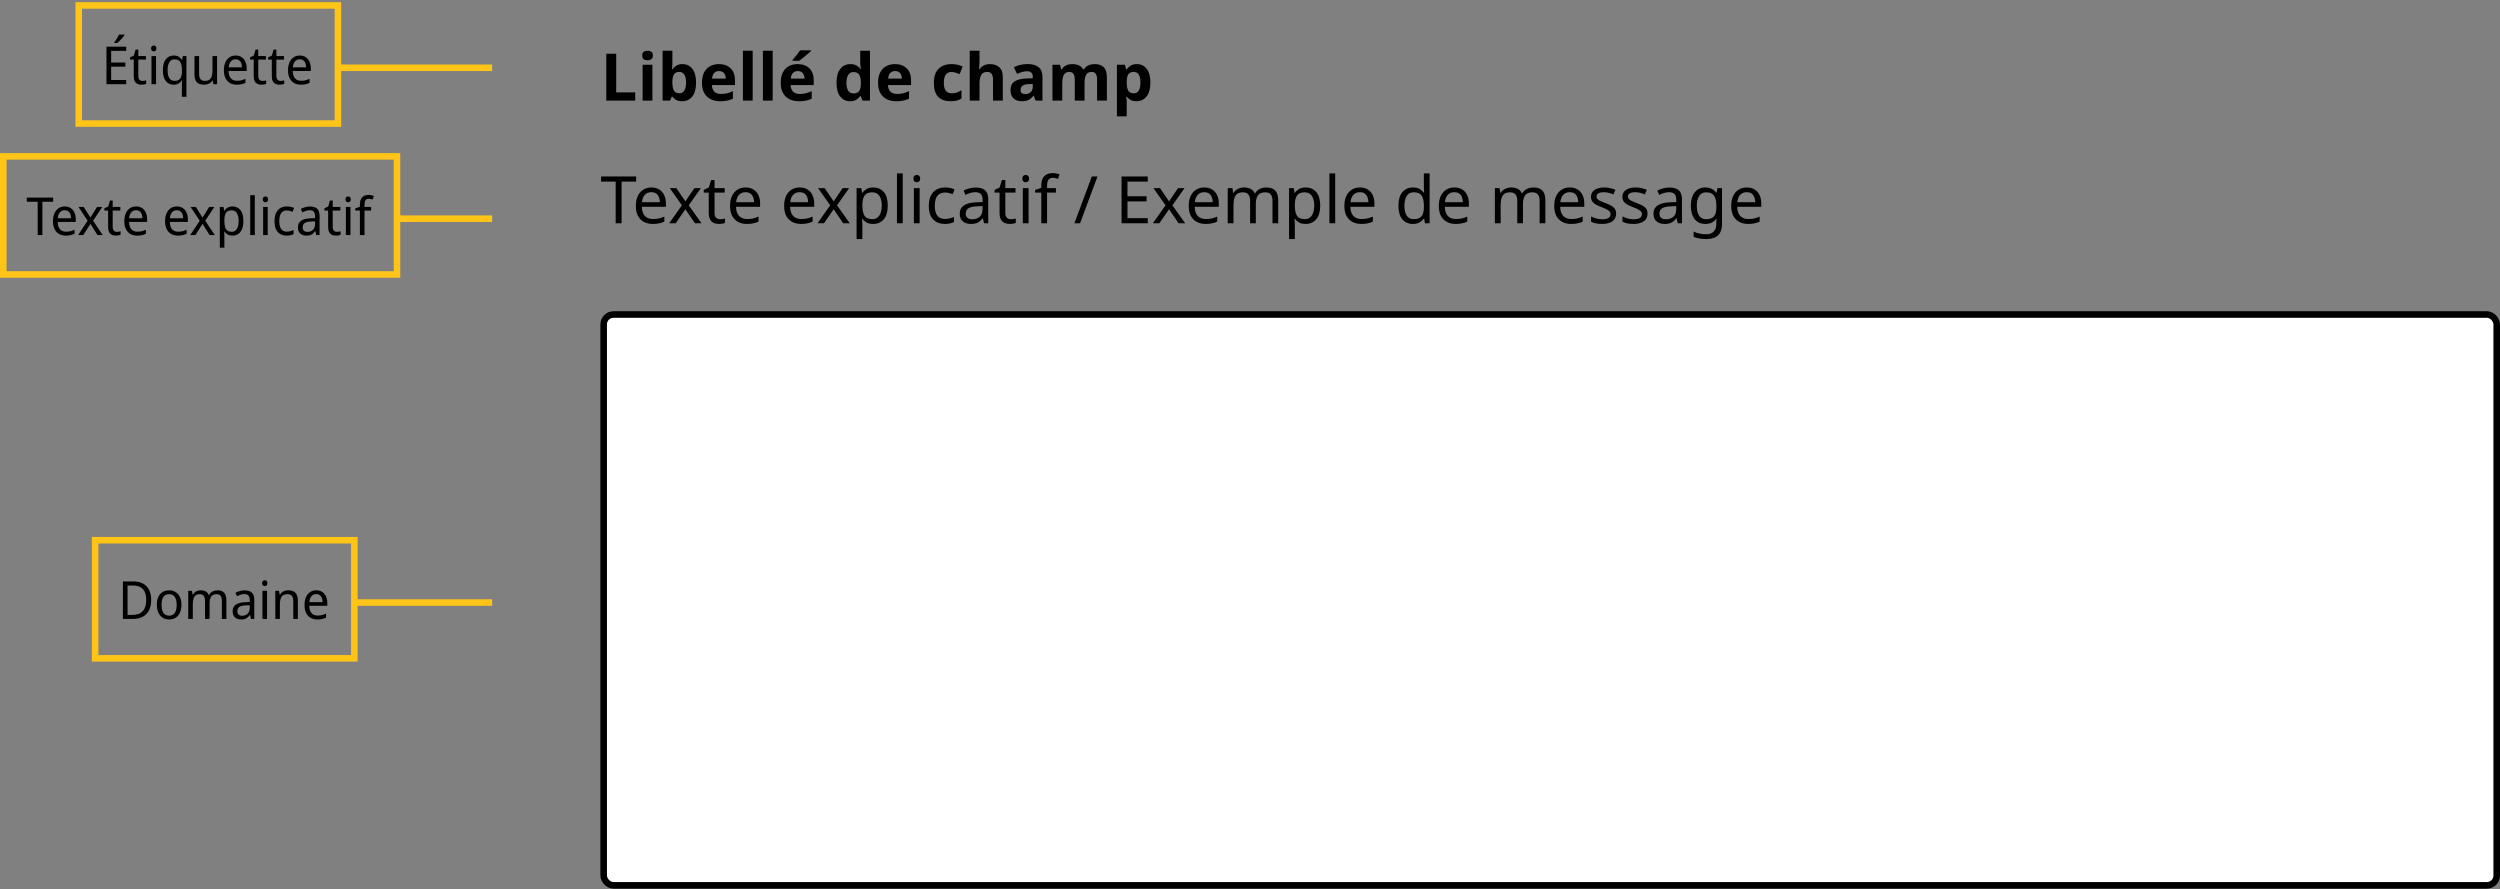 <svg width="762" height="271" viewBox="0 0 762 271" fill="none" xmlns="http://www.w3.org/2000/svg">
<rect x="0" y="0" width="762" height="271" fill="#808080" stroke="none"/>
<path d="M184.8 30.658V16.378H187.82V28.158H193.62V30.658H184.8ZM197.369 15.458C197.809 15.458 198.189 15.565 198.509 15.778C198.829 15.978 198.989 16.358 198.989 16.918C198.989 17.465 198.829 17.845 198.509 18.058C198.189 18.271 197.809 18.378 197.369 18.378C196.915 18.378 196.529 18.271 196.209 18.058C195.902 17.845 195.749 17.465 195.749 16.918C195.749 16.358 195.902 15.978 196.209 15.778C196.529 15.565 196.915 15.458 197.369 15.458ZM198.849 19.738V30.658H195.869V19.738H198.849ZM204.942 18.998C204.942 19.412 204.929 19.818 204.902 20.218C204.876 20.618 204.849 20.931 204.822 21.158H204.942C205.236 20.705 205.629 20.325 206.122 20.018C206.616 19.698 207.256 19.538 208.042 19.538C209.269 19.538 210.262 20.018 211.022 20.978C211.782 21.925 212.162 23.325 212.162 25.178C212.162 27.045 211.776 28.458 211.002 29.418C210.229 30.378 209.216 30.858 207.962 30.858C207.162 30.858 206.529 30.718 206.062 30.438C205.609 30.145 205.236 29.818 204.942 29.458H204.742L204.242 30.658H201.962V15.458H204.942V18.998ZM207.082 21.918C206.309 21.918 205.762 22.158 205.442 22.638C205.136 23.118 204.969 23.852 204.942 24.838V25.158C204.942 26.212 205.096 27.025 205.402 27.598C205.722 28.158 206.296 28.438 207.122 28.438C207.736 28.438 208.222 28.158 208.582 27.598C208.942 27.025 209.122 26.205 209.122 25.138C209.122 24.072 208.936 23.271 208.562 22.738C208.202 22.192 207.709 21.918 207.082 21.918ZM219.119 19.538C220.625 19.538 221.819 19.971 222.699 20.838C223.579 21.692 224.019 22.912 224.019 24.498V25.938H216.979C217.005 26.778 217.252 27.438 217.719 27.918C218.199 28.398 218.859 28.638 219.699 28.638C220.405 28.638 221.045 28.572 221.619 28.438C222.192 28.291 222.785 28.072 223.399 27.778V30.078C222.865 30.345 222.299 30.538 221.699 30.658C221.112 30.791 220.399 30.858 219.559 30.858C218.465 30.858 217.499 30.658 216.659 30.258C215.819 29.845 215.159 29.225 214.679 28.398C214.199 27.572 213.959 26.532 213.959 25.278C213.959 23.998 214.172 22.938 214.599 22.098C215.039 21.245 215.645 20.605 216.419 20.178C217.192 19.752 218.092 19.538 219.119 19.538ZM219.139 21.658C218.565 21.658 218.085 21.845 217.699 22.218C217.325 22.591 217.105 23.172 217.039 23.958H221.219C221.205 23.291 221.032 22.745 220.699 22.318C220.365 21.878 219.845 21.658 219.139 21.658ZM229.415 30.658H226.435V15.458H229.415V30.658ZM235.509 30.658H232.529V15.458H235.509V30.658ZM243.123 19.538C244.629 19.538 245.823 19.971 246.703 20.838C247.583 21.692 248.023 22.912 248.023 24.498V25.938H240.983C241.009 26.778 241.256 27.438 241.723 27.918C242.203 28.398 242.863 28.638 243.703 28.638C244.409 28.638 245.049 28.572 245.623 28.438C246.196 28.291 246.789 28.072 247.403 27.778V30.078C246.869 30.345 246.303 30.538 245.703 30.658C245.116 30.791 244.403 30.858 243.563 30.858C242.469 30.858 241.503 30.658 240.663 30.258C239.823 29.845 239.163 29.225 238.683 28.398C238.203 27.572 237.963 26.532 237.963 25.278C237.963 23.998 238.176 22.938 238.603 22.098C239.043 21.245 239.649 20.605 240.423 20.178C241.196 19.752 242.096 19.538 243.123 19.538ZM243.143 21.658C242.569 21.658 242.089 21.845 241.703 22.218C241.329 22.591 241.109 23.172 241.043 23.958H245.223C245.209 23.291 245.036 22.745 244.703 22.318C244.369 21.878 243.849 21.658 243.143 21.658ZM247.203 15.538C247.016 15.725 246.769 15.951 246.463 16.218C246.156 16.485 245.823 16.765 245.463 17.058C245.116 17.352 244.769 17.631 244.423 17.898C244.089 18.151 243.796 18.365 243.543 18.538H241.563V18.278C241.776 18.025 242.023 17.732 242.303 17.398C242.596 17.052 242.883 16.698 243.163 16.338C243.443 15.965 243.676 15.632 243.863 15.338H247.203V15.538ZM259.094 30.858C257.881 30.858 256.888 30.385 256.114 29.438C255.354 28.478 254.974 27.072 254.974 25.218C254.974 23.352 255.361 21.938 256.134 20.978C256.908 20.018 257.921 19.538 259.174 19.538C259.961 19.538 260.608 19.692 261.114 19.998C261.621 20.305 262.021 20.685 262.314 21.138H262.414C262.374 20.925 262.328 20.618 262.274 20.218C262.221 19.805 262.194 19.385 262.194 18.958V15.458H265.174V30.658H262.894L262.314 29.238H262.194C261.901 29.692 261.508 30.078 261.014 30.398C260.521 30.705 259.881 30.858 259.094 30.858ZM260.134 28.478C260.961 28.478 261.541 28.238 261.874 27.758C262.208 27.265 262.381 26.532 262.394 25.558V25.238C262.394 24.172 262.228 23.358 261.894 22.798C261.574 22.238 260.974 21.958 260.094 21.958C259.441 21.958 258.928 22.245 258.554 22.818C258.181 23.378 257.994 24.192 257.994 25.258C257.994 26.325 258.181 27.131 258.554 27.678C258.928 28.212 259.454 28.478 260.134 28.478ZM272.79 19.538C274.297 19.538 275.49 19.971 276.37 20.838C277.25 21.692 277.69 22.912 277.69 24.498V25.938H270.65C270.677 26.778 270.924 27.438 271.39 27.918C271.87 28.398 272.53 28.638 273.37 28.638C274.077 28.638 274.717 28.572 275.29 28.438C275.864 28.291 276.457 28.072 277.07 27.778V30.078C276.537 30.345 275.97 30.538 275.37 30.658C274.784 30.791 274.07 30.858 273.23 30.858C272.137 30.858 271.17 30.658 270.33 30.258C269.49 29.845 268.83 29.225 268.35 28.398C267.87 27.572 267.63 26.532 267.63 25.278C267.63 23.998 267.844 22.938 268.27 22.098C268.71 21.245 269.317 20.605 270.09 20.178C270.864 19.752 271.764 19.538 272.79 19.538ZM272.81 21.658C272.237 21.658 271.757 21.845 271.37 22.218C270.997 22.591 270.777 23.172 270.71 23.958H274.89C274.877 23.291 274.704 22.745 274.37 22.318C274.037 21.878 273.517 21.658 272.81 21.658ZM289.742 30.858C288.116 30.858 286.856 30.412 285.962 29.518C285.082 28.611 284.642 27.192 284.642 25.258C284.642 23.925 284.869 22.838 285.322 21.998C285.776 21.158 286.402 20.538 287.202 20.138C288.016 19.738 288.949 19.538 290.002 19.538C290.749 19.538 291.396 19.611 291.942 19.758C292.502 19.905 292.989 20.078 293.402 20.278L292.522 22.578C292.056 22.392 291.616 22.238 291.202 22.118C290.802 21.998 290.402 21.938 290.002 21.938C288.456 21.938 287.682 23.038 287.682 25.238C287.682 26.331 287.882 27.138 288.282 27.658C288.696 28.178 289.269 28.438 290.002 28.438C290.629 28.438 291.182 28.358 291.662 28.198C292.142 28.025 292.609 27.791 293.062 27.498V30.038C292.609 30.331 292.129 30.538 291.622 30.658C291.129 30.791 290.502 30.858 289.742 30.858ZM298.556 18.558C298.556 19.091 298.536 19.605 298.496 20.098C298.469 20.591 298.442 20.938 298.416 21.138H298.576C298.922 20.578 299.369 20.172 299.916 19.918C300.462 19.665 301.069 19.538 301.736 19.538C302.922 19.538 303.869 19.858 304.576 20.498C305.296 21.125 305.656 22.138 305.656 23.538V30.658H302.676V24.278C302.676 22.705 302.089 21.918 300.916 21.918C300.022 21.918 299.402 22.232 299.056 22.858C298.722 23.471 298.556 24.358 298.556 25.518V30.658H295.576V15.458H298.556V18.558ZM313.2 19.518C314.667 19.518 315.787 19.838 316.56 20.478C317.347 21.105 317.74 22.072 317.74 23.378V30.658H315.66L315.08 29.178H315C314.533 29.765 314.04 30.192 313.52 30.458C313 30.725 312.287 30.858 311.38 30.858C310.407 30.858 309.6 30.578 308.96 30.018C308.32 29.445 308 28.572 308 27.398C308 26.238 308.407 25.385 309.22 24.838C310.033 24.278 311.253 23.971 312.88 23.918L314.78 23.858V23.378C314.78 22.805 314.627 22.385 314.32 22.118C314.027 21.852 313.613 21.718 313.08 21.718C312.547 21.718 312.027 21.798 311.52 21.958C311.013 22.105 310.507 22.291 310 22.518L309.02 20.498C309.607 20.192 310.253 19.951 310.96 19.778C311.68 19.605 312.427 19.518 313.2 19.518ZM313.62 25.638C312.66 25.665 311.993 25.838 311.62 26.158C311.247 26.478 311.06 26.898 311.06 27.418C311.06 27.872 311.193 28.198 311.46 28.398C311.727 28.585 312.073 28.678 312.5 28.678C313.14 28.678 313.68 28.491 314.12 28.118C314.56 27.732 314.78 27.192 314.78 26.498V25.598L313.62 25.638ZM333.61 19.538C334.85 19.538 335.784 19.858 336.41 20.498C337.05 21.125 337.37 22.138 337.37 23.538V30.658H334.39V24.278C334.39 22.705 333.844 21.918 332.75 21.918C331.964 21.918 331.404 22.198 331.07 22.758C330.737 23.318 330.57 24.125 330.57 25.178V30.658H327.59V24.278C327.59 22.705 327.044 21.918 325.95 21.918C325.124 21.918 324.55 22.232 324.23 22.858C323.924 23.471 323.77 24.358 323.77 25.518V30.658H320.79V19.738H323.07L323.47 21.138H323.63C323.964 20.578 324.417 20.172 324.99 19.918C325.577 19.665 326.184 19.538 326.81 19.538C327.61 19.538 328.29 19.672 328.85 19.938C329.41 20.192 329.837 20.591 330.13 21.138H330.39C330.724 20.578 331.184 20.172 331.77 19.918C332.37 19.665 332.984 19.538 333.61 19.538ZM346.519 19.538C347.746 19.538 348.739 20.018 349.499 20.978C350.259 21.925 350.639 23.325 350.639 25.178C350.639 27.032 350.246 28.445 349.459 29.418C348.672 30.378 347.666 30.858 346.439 30.858C345.652 30.858 345.026 30.718 344.559 30.438C344.092 30.145 343.712 29.818 343.419 29.458H343.259C343.366 30.018 343.419 30.552 343.419 31.058V35.458H340.439V19.738H342.859L343.279 21.158H343.419C343.712 20.718 344.106 20.338 344.599 20.018C345.092 19.698 345.732 19.538 346.519 19.538ZM345.559 21.918C344.786 21.918 344.239 22.158 343.919 22.638C343.612 23.118 343.446 23.852 343.419 24.838V25.158C343.419 26.212 343.572 27.025 343.879 27.598C344.199 28.158 344.772 28.438 345.599 28.438C346.279 28.438 346.779 28.158 347.099 27.598C347.432 27.025 347.599 26.205 347.599 25.138C347.599 22.991 346.919 21.918 345.559 21.918Z" fill="black"/>
<path d="M189.46 68.059H187.66V55.359H183.2V53.779H193.9V55.359H189.46V68.059ZM198.547 57.139C199.467 57.139 200.254 57.339 200.907 57.739C201.574 58.139 202.08 58.705 202.427 59.439C202.787 60.159 202.967 61.005 202.967 61.979V63.039H195.627C195.654 64.252 195.96 65.179 196.547 65.819C197.147 66.445 197.98 66.759 199.047 66.759C199.727 66.759 200.327 66.699 200.847 66.579C201.38 66.445 201.927 66.259 202.487 66.019V67.559C201.94 67.799 201.4 67.972 200.867 68.079C200.334 68.199 199.7 68.259 198.967 68.259C197.954 68.259 197.054 68.052 196.267 67.639C195.494 67.225 194.887 66.612 194.447 65.799C194.02 64.972 193.807 63.965 193.807 62.779C193.807 61.605 194 60.599 194.387 59.759C194.787 58.919 195.34 58.272 196.047 57.819C196.767 57.365 197.6 57.139 198.547 57.139ZM198.527 58.579C197.687 58.579 197.02 58.852 196.527 59.399C196.047 59.932 195.76 60.679 195.667 61.639H201.127C201.114 60.732 200.9 59.999 200.487 59.439C200.074 58.865 199.42 58.579 198.527 58.579ZM207.845 62.579L204.145 57.339H206.145L208.905 61.379L211.645 57.339H213.625L209.925 62.579L213.825 68.059H211.825L208.905 63.779L205.945 68.059H203.965L207.845 62.579ZM219.471 66.819C219.738 66.819 220.011 66.799 220.291 66.759C220.571 66.705 220.798 66.652 220.971 66.599V67.939C220.785 68.032 220.518 68.105 220.171 68.159C219.825 68.225 219.491 68.259 219.171 68.259C218.611 68.259 218.091 68.165 217.611 67.979C217.145 67.779 216.765 67.439 216.471 66.959C216.178 66.479 216.031 65.805 216.031 64.939V58.699H214.511V57.859L216.051 57.159L216.751 54.879H217.791V57.339H220.891V58.699H217.791V64.899C217.791 65.552 217.945 66.039 218.251 66.359C218.571 66.665 218.978 66.819 219.471 66.819ZM227.258 57.139C228.178 57.139 228.965 57.339 229.618 57.739C230.285 58.139 230.791 58.705 231.138 59.439C231.498 60.159 231.678 61.005 231.678 61.979V63.039H224.338C224.365 64.252 224.671 65.179 225.258 65.819C225.858 66.445 226.691 66.759 227.758 66.759C228.438 66.759 229.038 66.699 229.558 66.579C230.091 66.445 230.638 66.259 231.198 66.019V67.559C230.651 67.799 230.111 67.972 229.578 68.079C229.045 68.199 228.411 68.259 227.678 68.259C226.665 68.259 225.765 68.052 224.978 67.639C224.205 67.225 223.598 66.612 223.158 65.799C222.731 64.972 222.518 63.965 222.518 62.779C222.518 61.605 222.711 60.599 223.098 59.759C223.498 58.919 224.051 58.272 224.758 57.819C225.478 57.365 226.311 57.139 227.258 57.139ZM227.238 58.579C226.398 58.579 225.731 58.852 225.238 59.399C224.758 59.932 224.471 60.679 224.378 61.639H229.838C229.825 60.732 229.611 59.999 229.198 59.439C228.785 58.865 228.131 58.579 227.238 58.579ZM243.742 57.139C244.662 57.139 245.449 57.339 246.102 57.739C246.769 58.139 247.276 58.705 247.622 59.439C247.982 60.159 248.162 61.005 248.162 61.979V63.039H240.822C240.849 64.252 241.156 65.179 241.742 65.819C242.342 66.445 243.176 66.759 244.242 66.759C244.922 66.759 245.522 66.699 246.042 66.579C246.576 66.445 247.122 66.259 247.682 66.019V67.559C247.136 67.799 246.596 67.972 246.062 68.079C245.529 68.199 244.896 68.259 244.162 68.259C243.149 68.259 242.249 68.052 241.462 67.639C240.689 67.225 240.082 66.612 239.642 65.799C239.216 64.972 239.002 63.965 239.002 62.779C239.002 61.605 239.196 60.599 239.582 59.759C239.982 58.919 240.536 58.272 241.242 57.819C241.962 57.365 242.796 57.139 243.742 57.139ZM243.722 58.579C242.882 58.579 242.216 58.852 241.722 59.399C241.242 59.932 240.956 60.679 240.862 61.639H246.322C246.309 60.732 246.096 59.999 245.682 59.439C245.269 58.865 244.616 58.579 243.722 58.579ZM253.041 62.579L249.341 57.339H251.341L254.101 61.379L256.841 57.339H258.821L255.121 62.579L259.021 68.059H257.021L254.101 63.779L251.141 68.059H249.161L253.041 62.579ZM266.187 57.139C267.507 57.139 268.567 57.599 269.367 58.519C270.18 59.439 270.587 60.825 270.587 62.679C270.587 64.505 270.18 65.892 269.367 66.839C268.567 67.785 267.5 68.259 266.167 68.259C265.34 68.259 264.653 68.105 264.107 67.799C263.573 67.479 263.153 67.112 262.847 66.699H262.727C262.753 66.925 262.78 67.212 262.807 67.559C262.833 67.905 262.847 68.205 262.847 68.459V72.859H261.087V57.339H262.527L262.767 58.799H262.847C263.167 58.332 263.587 57.939 264.107 57.619C264.627 57.299 265.32 57.139 266.187 57.139ZM265.867 58.619C264.773 58.619 264 58.925 263.547 59.539C263.107 60.152 262.873 61.085 262.847 62.339V62.679C262.847 63.999 263.06 65.019 263.487 65.739C263.927 66.445 264.733 66.799 265.907 66.799C266.56 66.799 267.093 66.619 267.507 66.259C267.933 65.899 268.247 65.412 268.447 64.799C268.66 64.172 268.767 63.459 268.767 62.659C268.767 61.432 268.527 60.452 268.047 59.719C267.58 58.985 266.853 58.619 265.867 58.619ZM275.151 68.059H273.391V52.859H275.151V68.059ZM279.448 53.319C279.714 53.319 279.948 53.412 280.148 53.599C280.361 53.772 280.468 54.052 280.468 54.439C280.468 54.812 280.361 55.092 280.148 55.279C279.948 55.465 279.714 55.559 279.448 55.559C279.154 55.559 278.908 55.465 278.708 55.279C278.508 55.092 278.408 54.812 278.408 54.439C278.408 54.052 278.508 53.772 278.708 53.599C278.908 53.412 279.154 53.319 279.448 53.319ZM280.308 57.339V68.059H278.548V57.339H280.308ZM288.004 68.259C287.057 68.259 286.211 68.065 285.464 67.679C284.731 67.292 284.151 66.692 283.724 65.879C283.311 65.065 283.104 64.025 283.104 62.759C283.104 61.439 283.324 60.365 283.764 59.539C284.204 58.712 284.797 58.105 285.544 57.719C286.304 57.332 287.164 57.139 288.124 57.139C288.671 57.139 289.197 57.199 289.704 57.319C290.211 57.425 290.624 57.559 290.944 57.719L290.404 59.179C290.084 59.059 289.711 58.945 289.284 58.839C288.857 58.732 288.457 58.679 288.084 58.679C285.977 58.679 284.924 60.032 284.924 62.739C284.924 64.032 285.177 65.025 285.684 65.719C286.204 66.399 286.971 66.739 287.984 66.739C288.571 66.739 289.084 66.679 289.524 66.559C289.977 66.439 290.391 66.292 290.764 66.119V67.679C290.404 67.865 290.004 68.005 289.564 68.099C289.137 68.205 288.617 68.259 288.004 68.259ZM297.373 57.159C298.68 57.159 299.647 57.445 300.273 58.019C300.9 58.592 301.213 59.505 301.213 60.759V68.059H299.933L299.593 66.539H299.513C299.047 67.125 298.553 67.559 298.033 67.839C297.527 68.119 296.82 68.259 295.913 68.259C294.94 68.259 294.133 68.005 293.493 67.499C292.853 66.979 292.533 66.172 292.533 65.079C292.533 64.012 292.953 63.192 293.793 62.619C294.633 62.032 295.927 61.712 297.673 61.659L299.493 61.599V60.959C299.493 60.065 299.3 59.445 298.913 59.099C298.527 58.752 297.98 58.579 297.273 58.579C296.713 58.579 296.18 58.665 295.673 58.839C295.167 58.999 294.693 59.185 294.253 59.399L293.713 58.079C294.18 57.825 294.733 57.612 295.373 57.439C296.013 57.252 296.68 57.159 297.373 57.159ZM297.893 62.879C296.56 62.932 295.633 63.145 295.113 63.519C294.607 63.892 294.353 64.419 294.353 65.099C294.353 65.699 294.533 66.139 294.893 66.419C295.267 66.699 295.74 66.839 296.313 66.839C297.22 66.839 297.973 66.592 298.573 66.099C299.173 65.592 299.473 64.819 299.473 63.779V62.819L297.893 62.879ZM308.104 66.819C308.371 66.819 308.644 66.799 308.924 66.759C309.204 66.705 309.431 66.652 309.604 66.599V67.939C309.418 68.032 309.151 68.105 308.804 68.159C308.458 68.225 308.124 68.259 307.804 68.259C307.244 68.259 306.724 68.165 306.244 67.979C305.778 67.779 305.398 67.439 305.104 66.959C304.811 66.479 304.664 65.805 304.664 64.939V58.699H303.144V57.859L304.684 57.159L305.384 54.879H306.424V57.339H309.524V58.699H306.424V64.899C306.424 65.552 306.578 66.039 306.884 66.359C307.204 66.665 307.611 66.819 308.104 66.819ZM312.651 53.319C312.917 53.319 313.151 53.412 313.351 53.599C313.564 53.772 313.671 54.052 313.671 54.439C313.671 54.812 313.564 55.092 313.351 55.279C313.151 55.465 312.917 55.559 312.651 55.559C312.357 55.559 312.111 55.465 311.911 55.279C311.711 55.092 311.611 54.812 311.611 54.439C311.611 54.052 311.711 53.772 311.911 53.599C312.111 53.412 312.357 53.319 312.651 53.319ZM313.511 57.339V68.059H311.751V57.339H313.511ZM321.847 58.699H319.147V68.059H317.387V58.699H315.507V57.879L317.387 57.279V56.659C317.387 55.272 317.694 54.279 318.307 53.679C318.92 53.065 319.774 52.759 320.867 52.759C321.294 52.759 321.68 52.799 322.027 52.879C322.387 52.945 322.694 53.025 322.947 53.119L322.487 54.499C322.274 54.432 322.027 54.365 321.747 54.299C321.467 54.232 321.18 54.199 320.887 54.199C320.3 54.199 319.86 54.399 319.567 54.799C319.287 55.185 319.147 55.799 319.147 56.639V57.339H321.847V58.699ZM334.517 53.779L329.197 68.059H327.477L332.797 53.779H334.517ZM349.834 68.059H341.854V53.779H349.834V55.359H343.654V59.819H349.474V61.379H343.654V66.479H349.834V68.059ZM355.267 62.579L351.567 57.339H353.567L356.327 61.379L359.067 57.339H361.047L357.347 62.579L361.247 68.059H359.247L356.327 63.779L353.367 68.059H351.387L355.267 62.579ZM367.063 57.139C367.983 57.139 368.769 57.339 369.423 57.739C370.089 58.139 370.596 58.705 370.943 59.439C371.303 60.159 371.483 61.005 371.483 61.979V63.039H364.143C364.169 64.252 364.476 65.179 365.063 65.819C365.663 66.445 366.496 66.759 367.563 66.759C368.243 66.759 368.843 66.699 369.363 66.579C369.896 66.445 370.443 66.259 371.003 66.019V67.559C370.456 67.799 369.916 67.972 369.383 68.079C368.849 68.199 368.216 68.259 367.483 68.259C366.469 68.259 365.569 68.052 364.783 67.639C364.009 67.225 363.403 66.612 362.963 65.799C362.536 64.972 362.323 63.965 362.323 62.779C362.323 61.605 362.516 60.599 362.903 59.759C363.303 58.919 363.856 58.272 364.563 57.819C365.283 57.365 366.116 57.139 367.063 57.139ZM367.043 58.579C366.203 58.579 365.536 58.852 365.043 59.399C364.563 59.932 364.276 60.679 364.183 61.639H369.643C369.629 60.732 369.416 59.999 369.003 59.439C368.589 58.865 367.936 58.579 367.043 58.579ZM385.972 57.139C387.185 57.139 388.092 57.452 388.692 58.079C389.292 58.692 389.592 59.692 389.592 61.079V68.059H387.852V61.159C387.852 59.465 387.125 58.619 385.672 58.619C384.632 58.619 383.885 58.919 383.432 59.519C382.992 60.119 382.772 60.992 382.772 62.139V68.059H381.032V61.159C381.032 59.465 380.298 58.619 378.832 58.619C377.752 58.619 377.005 58.952 376.592 59.619C376.178 60.285 375.972 61.245 375.972 62.499V68.059H374.212V57.339H375.632L375.892 58.799H375.992C376.325 58.239 376.772 57.825 377.332 57.559C377.905 57.279 378.512 57.139 379.152 57.139C380.832 57.139 381.925 57.739 382.432 58.939H382.532C382.892 58.325 383.378 57.872 383.992 57.579C384.618 57.285 385.278 57.139 385.972 57.139ZM398.003 57.139C399.323 57.139 400.383 57.599 401.183 58.519C401.996 59.439 402.403 60.825 402.403 62.679C402.403 64.505 401.996 65.892 401.183 66.839C400.383 67.785 399.316 68.259 397.983 68.259C397.156 68.259 396.47 68.105 395.923 67.799C395.39 67.479 394.97 67.112 394.663 66.699H394.543C394.57 66.925 394.596 67.212 394.623 67.559C394.65 67.905 394.663 68.205 394.663 68.459V72.859H392.903V57.339H394.343L394.583 58.799H394.663C394.983 58.332 395.403 57.939 395.923 57.619C396.443 57.299 397.136 57.139 398.003 57.139ZM397.683 58.619C396.59 58.619 395.816 58.925 395.363 59.539C394.923 60.152 394.69 61.085 394.663 62.339V62.679C394.663 63.999 394.876 65.019 395.303 65.739C395.743 66.445 396.55 66.799 397.723 66.799C398.376 66.799 398.91 66.619 399.323 66.259C399.75 65.899 400.063 65.412 400.263 64.799C400.476 64.172 400.583 63.459 400.583 62.659C400.583 61.432 400.343 60.452 399.863 59.719C399.396 58.985 398.67 58.619 397.683 58.619ZM406.968 68.059H405.208V52.859H406.968V68.059ZM414.504 57.139C415.424 57.139 416.211 57.339 416.864 57.739C417.531 58.139 418.037 58.705 418.384 59.439C418.744 60.159 418.924 61.005 418.924 61.979V63.039H411.584C411.611 64.252 411.917 65.179 412.504 65.819C413.104 66.445 413.937 66.759 415.004 66.759C415.684 66.759 416.284 66.699 416.804 66.579C417.337 66.445 417.884 66.259 418.444 66.019V67.559C417.897 67.799 417.357 67.972 416.824 68.079C416.291 68.199 415.657 68.259 414.924 68.259C413.911 68.259 413.011 68.052 412.224 67.639C411.451 67.225 410.844 66.612 410.404 65.799C409.977 64.972 409.764 63.965 409.764 62.779C409.764 61.605 409.957 60.599 410.344 59.759C410.744 58.919 411.297 58.272 412.004 57.819C412.724 57.365 413.557 57.139 414.504 57.139ZM414.484 58.579C413.644 58.579 412.977 58.852 412.484 59.399C412.004 59.932 411.717 60.679 411.624 61.639H417.084C417.071 60.732 416.857 59.999 416.444 59.439C416.031 58.865 415.377 58.579 414.484 58.579ZM430.648 68.259C429.315 68.259 428.248 67.799 427.448 66.879C426.648 65.945 426.248 64.559 426.248 62.719C426.248 60.879 426.648 59.492 427.448 58.559C428.262 57.612 429.335 57.139 430.668 57.139C431.495 57.139 432.168 57.292 432.688 57.599C433.222 57.905 433.655 58.279 433.988 58.719H434.108C434.095 58.545 434.068 58.292 434.028 57.959C434.002 57.612 433.988 57.339 433.988 57.139V52.859H435.748V68.059H434.328L434.068 66.619H433.988C433.668 67.072 433.242 67.459 432.708 67.779C432.175 68.099 431.488 68.259 430.648 68.259ZM430.928 66.799C432.062 66.799 432.855 66.492 433.308 65.879C433.775 65.252 434.008 64.312 434.008 63.059V62.739C434.008 61.405 433.788 60.385 433.348 59.679C432.908 58.959 432.095 58.599 430.908 58.599C429.962 58.599 429.248 58.979 428.768 59.739C428.302 60.485 428.068 61.492 428.068 62.759C428.068 64.039 428.302 65.032 428.768 65.739C429.248 66.445 429.968 66.799 430.928 66.799ZM443.293 57.139C444.213 57.139 445 57.339 445.653 57.739C446.32 58.139 446.826 58.705 447.173 59.439C447.533 60.159 447.713 61.005 447.713 61.979V63.039H440.373C440.4 64.252 440.706 65.179 441.293 65.819C441.893 66.445 442.726 66.759 443.793 66.759C444.473 66.759 445.073 66.699 445.593 66.579C446.126 66.445 446.673 66.259 447.233 66.019V67.559C446.686 67.799 446.146 67.972 445.613 68.079C445.08 68.199 444.446 68.259 443.713 68.259C442.7 68.259 441.8 68.052 441.013 67.639C440.24 67.225 439.633 66.612 439.193 65.799C438.766 64.972 438.553 63.965 438.553 62.779C438.553 61.605 438.746 60.599 439.133 59.759C439.533 58.919 440.086 58.272 440.793 57.819C441.513 57.365 442.346 57.139 443.293 57.139ZM443.273 58.579C442.433 58.579 441.766 58.852 441.273 59.399C440.793 59.932 440.506 60.679 440.413 61.639H445.873C445.86 60.732 445.646 59.999 445.233 59.439C444.82 58.865 444.166 58.579 443.273 58.579ZM467.398 57.139C468.611 57.139 469.518 57.452 470.118 58.079C470.718 58.692 471.018 59.692 471.018 61.079V68.059H469.278V61.159C469.278 59.465 468.551 58.619 467.098 58.619C466.058 58.619 465.311 58.919 464.858 59.519C464.418 60.119 464.198 60.992 464.198 62.139V68.059H462.458V61.159C462.458 59.465 461.724 58.619 460.258 58.619C459.178 58.619 458.431 58.952 458.018 59.619C457.604 60.285 457.398 61.245 457.398 62.499V68.059H455.638V57.339H457.058L457.318 58.799H457.418C457.751 58.239 458.198 57.825 458.758 57.559C459.331 57.279 459.938 57.139 460.578 57.139C462.258 57.139 463.351 57.739 463.858 58.939H463.958C464.318 58.325 464.804 57.872 465.418 57.579C466.044 57.285 466.704 57.139 467.398 57.139ZM478.469 57.139C479.389 57.139 480.176 57.339 480.829 57.739C481.496 58.139 482.002 58.705 482.349 59.439C482.709 60.159 482.889 61.005 482.889 61.979V63.039H475.549C475.576 64.252 475.882 65.179 476.469 65.819C477.069 66.445 477.902 66.759 478.969 66.759C479.649 66.759 480.249 66.699 480.769 66.579C481.302 66.445 481.849 66.259 482.409 66.019V67.559C481.862 67.799 481.322 67.972 480.789 68.079C480.256 68.199 479.622 68.259 478.889 68.259C477.876 68.259 476.976 68.052 476.189 67.639C475.416 67.225 474.809 66.612 474.369 65.799C473.942 64.972 473.729 63.965 473.729 62.779C473.729 61.605 473.922 60.599 474.309 59.759C474.709 58.919 475.262 58.272 475.969 57.819C476.689 57.365 477.522 57.139 478.469 57.139ZM478.449 58.579C477.609 58.579 476.942 58.852 476.449 59.399C475.969 59.932 475.682 60.679 475.589 61.639H481.049C481.036 60.732 480.822 59.999 480.409 59.439C479.996 58.865 479.342 58.579 478.449 58.579ZM492.598 65.099C492.598 66.139 492.211 66.925 491.438 67.459C490.665 67.992 489.625 68.259 488.318 68.259C487.571 68.259 486.925 68.199 486.378 68.079C485.845 67.959 485.371 67.792 484.958 67.579V65.979C485.385 66.192 485.898 66.392 486.498 66.579C487.111 66.752 487.731 66.839 488.358 66.839C489.251 66.839 489.898 66.699 490.298 66.419C490.698 66.125 490.898 65.739 490.898 65.259C490.898 64.992 490.825 64.752 490.678 64.539C490.531 64.325 490.265 64.112 489.878 63.899C489.505 63.685 488.965 63.445 488.258 63.179C487.565 62.912 486.971 62.645 486.478 62.379C485.985 62.112 485.605 61.792 485.338 61.419C485.071 61.045 484.938 60.565 484.938 59.979C484.938 59.072 485.305 58.372 486.038 57.879C486.785 57.385 487.758 57.139 488.958 57.139C489.611 57.139 490.218 57.205 490.778 57.339C491.351 57.459 491.885 57.632 492.378 57.859L491.778 59.259C491.325 59.072 490.851 58.912 490.358 58.779C489.865 58.645 489.358 58.579 488.838 58.579C488.118 58.579 487.565 58.699 487.178 58.939C486.805 59.165 486.618 59.479 486.618 59.879C486.618 60.172 486.705 60.425 486.878 60.639C487.051 60.839 487.338 61.039 487.738 61.239C488.151 61.425 488.698 61.652 489.378 61.919C490.058 62.172 490.638 62.432 491.118 62.699C491.598 62.965 491.965 63.292 492.218 63.679C492.471 64.052 492.598 64.525 492.598 65.099ZM502.168 65.099C502.168 66.139 501.782 66.925 501.008 67.459C500.235 67.992 499.195 68.259 497.888 68.259C497.142 68.259 496.495 68.199 495.948 68.079C495.415 67.959 494.942 67.792 494.528 67.579V65.979C494.955 66.192 495.468 66.392 496.068 66.579C496.682 66.752 497.302 66.839 497.928 66.839C498.822 66.839 499.468 66.699 499.868 66.419C500.268 66.125 500.468 65.739 500.468 65.259C500.468 64.992 500.395 64.752 500.248 64.539C500.102 64.325 499.835 64.112 499.448 63.899C499.075 63.685 498.535 63.445 497.828 63.179C497.135 62.912 496.542 62.645 496.048 62.379C495.555 62.112 495.175 61.792 494.908 61.419C494.642 61.045 494.508 60.565 494.508 59.979C494.508 59.072 494.875 58.372 495.608 57.879C496.355 57.385 497.328 57.139 498.528 57.139C499.182 57.139 499.788 57.205 500.348 57.339C500.922 57.459 501.455 57.632 501.948 57.859L501.348 59.259C500.895 59.072 500.422 58.912 499.928 58.779C499.435 58.645 498.928 58.579 498.408 58.579C497.688 58.579 497.135 58.699 496.748 58.939C496.375 59.165 496.188 59.479 496.188 59.879C496.188 60.172 496.275 60.425 496.448 60.639C496.622 60.839 496.908 61.039 497.308 61.239C497.722 61.425 498.268 61.652 498.948 61.919C499.628 62.172 500.208 62.432 500.688 62.699C501.168 62.965 501.535 63.292 501.788 63.679C502.042 64.052 502.168 64.525 502.168 65.099ZM508.819 57.159C510.125 57.159 511.092 57.445 511.719 58.019C512.345 58.592 512.659 59.505 512.659 60.759V68.059H511.379L511.039 66.539H510.959C510.492 67.125 509.999 67.559 509.479 67.839C508.972 68.119 508.265 68.259 507.359 68.259C506.385 68.259 505.579 68.005 504.939 67.499C504.299 66.979 503.979 66.172 503.979 65.079C503.979 64.012 504.399 63.192 505.239 62.619C506.079 62.032 507.372 61.712 509.119 61.659L510.939 61.599V60.959C510.939 60.065 510.745 59.445 510.359 59.099C509.972 58.752 509.425 58.579 508.719 58.579C508.159 58.579 507.625 58.665 507.119 58.839C506.612 58.999 506.139 59.185 505.699 59.399L505.159 58.079C505.625 57.825 506.179 57.612 506.819 57.439C507.459 57.252 508.125 57.159 508.819 57.159ZM509.339 62.879C508.005 62.932 507.079 63.145 506.559 63.519C506.052 63.892 505.799 64.419 505.799 65.099C505.799 65.699 505.979 66.139 506.339 66.419C506.712 66.699 507.185 66.839 507.759 66.839C508.665 66.839 509.419 66.592 510.019 66.099C510.619 65.592 510.919 64.819 510.919 63.779V62.819L509.339 62.879ZM519.77 57.139C520.476 57.139 521.11 57.272 521.67 57.539C522.243 57.805 522.73 58.212 523.13 58.759H523.23L523.47 57.339H524.87V68.239C524.87 69.772 524.476 70.925 523.69 71.699C522.916 72.472 521.71 72.859 520.07 72.859C518.496 72.859 517.21 72.632 516.21 72.179V70.559C517.263 71.119 518.583 71.399 520.17 71.399C521.09 71.399 521.81 71.125 522.33 70.579C522.863 70.045 523.13 69.312 523.13 68.379V67.959C523.13 67.799 523.136 67.572 523.15 67.279C523.163 66.972 523.176 66.759 523.19 66.639H523.11C522.39 67.719 521.283 68.259 519.79 68.259C518.403 68.259 517.316 67.772 516.53 66.799C515.756 65.825 515.37 64.465 515.37 62.719C515.37 61.012 515.756 59.659 516.53 58.659C517.316 57.645 518.396 57.139 519.77 57.139ZM520.01 58.619C519.116 58.619 518.423 58.979 517.93 59.699C517.436 60.405 517.19 61.419 517.19 62.739C517.19 64.059 517.43 65.072 517.91 65.779C518.403 66.472 519.116 66.819 520.05 66.819C521.13 66.819 521.916 66.532 522.41 65.959C522.903 65.372 523.15 64.432 523.15 63.139V62.719C523.15 61.252 522.896 60.205 522.39 59.579C521.883 58.939 521.09 58.619 520.01 58.619ZM532.414 57.139C533.334 57.139 534.121 57.339 534.774 57.739C535.441 58.139 535.948 58.705 536.294 59.439C536.654 60.159 536.834 61.005 536.834 61.979V63.039H529.494C529.521 64.252 529.828 65.179 530.414 65.819C531.014 66.445 531.848 66.759 532.914 66.759C533.594 66.759 534.194 66.699 534.714 66.579C535.248 66.445 535.794 66.259 536.354 66.019V67.559C535.808 67.799 535.268 67.972 534.734 68.079C534.201 68.199 533.568 68.259 532.834 68.259C531.821 68.259 530.921 68.052 530.134 67.639C529.361 67.225 528.754 66.612 528.314 65.799C527.888 64.972 527.674 63.965 527.674 62.779C527.674 61.605 527.868 60.599 528.254 59.759C528.654 58.919 529.208 58.272 529.914 57.819C530.634 57.365 531.468 57.139 532.414 57.139ZM532.394 58.579C531.554 58.579 530.888 58.852 530.394 59.399C529.914 59.932 529.628 60.679 529.534 61.639H534.994C534.981 60.732 534.768 59.999 534.354 59.439C533.941 58.865 533.288 58.579 532.394 58.579Z" fill="black"/>
<rect x="184" y="95.858" width="577" height="174" rx="3" fill="white"/>
<rect x="184" y="95.858" width="577" height="174" rx="3" stroke="black" stroke-width="2"/>
<path d="M12.912 71.658H11.488V61.498H8.16V60.234H16.208V61.498H12.912V71.658ZM19.728 62.922C20.422 62.922 21.019 63.082 21.52 63.402C22.021 63.722 22.405 64.175 22.672 64.762C22.95 65.338 23.088 66.016 23.088 66.794V67.642H17.584C17.605 68.613 17.835 69.354 18.272 69.866C18.709 70.368 19.323 70.618 20.112 70.618C20.624 70.618 21.078 70.57 21.472 70.474C21.878 70.368 22.294 70.218 22.72 70.026V71.258C22.304 71.45 21.893 71.589 21.488 71.674C21.093 71.77 20.613 71.818 20.048 71.818C19.28 71.818 18.603 71.653 18.016 71.322C17.43 70.992 16.971 70.501 16.64 69.85C16.309 69.189 16.144 68.383 16.144 67.434C16.144 66.496 16.294 65.69 16.592 65.018C16.891 64.346 17.307 63.829 17.84 63.466C18.384 63.103 19.014 62.922 19.728 62.922ZM19.728 64.074C19.11 64.074 18.619 64.293 18.256 64.73C17.893 65.157 17.68 65.754 17.616 66.522H21.648C21.648 66.031 21.579 65.605 21.44 65.242C21.302 64.879 21.088 64.597 20.8 64.394C20.523 64.181 20.166 64.074 19.728 64.074ZM26.715 67.274L23.931 63.082H25.515L27.563 66.314L29.579 63.082H31.163L28.379 67.274L31.307 71.658H29.723L27.563 68.234L25.371 71.658H23.803L26.715 67.274ZM35.594 70.666C35.797 70.666 36.005 70.65 36.218 70.618C36.432 70.576 36.608 70.533 36.746 70.49V71.562C36.597 71.637 36.384 71.695 36.106 71.738C35.84 71.791 35.584 71.818 35.339 71.818C34.912 71.818 34.517 71.743 34.154 71.594C33.792 71.434 33.498 71.162 33.275 70.778C33.061 70.394 32.955 69.856 32.955 69.162V64.17H31.819V63.498L32.986 62.938L33.514 61.114H34.346V63.082H36.682V64.17H34.346V69.13C34.346 69.653 34.464 70.042 34.699 70.298C34.933 70.543 35.232 70.666 35.594 70.666ZM41.478 62.922C42.172 62.922 42.769 63.082 43.27 63.402C43.772 63.722 44.156 64.175 44.422 64.762C44.7 65.338 44.838 66.016 44.838 66.794V67.642H39.334C39.355 68.613 39.585 69.354 40.022 69.866C40.459 70.368 41.073 70.618 41.862 70.618C42.374 70.618 42.828 70.57 43.222 70.474C43.627 70.368 44.044 70.218 44.47 70.026V71.258C44.054 71.45 43.644 71.589 43.238 71.674C42.843 71.77 42.364 71.818 41.798 71.818C41.03 71.818 40.353 71.653 39.766 71.322C39.179 70.992 38.721 70.501 38.39 69.85C38.059 69.189 37.894 68.383 37.894 67.434C37.894 66.496 38.044 65.69 38.342 65.018C38.641 64.346 39.057 63.829 39.59 63.466C40.134 63.103 40.764 62.922 41.478 62.922ZM41.478 64.074C40.859 64.074 40.369 64.293 40.006 64.73C39.644 65.157 39.43 65.754 39.366 66.522H43.398C43.398 66.031 43.329 65.605 43.19 65.242C43.051 64.879 42.838 64.597 42.55 64.394C42.273 64.181 41.916 64.074 41.478 64.074ZM53.9 62.922C54.593 62.922 55.191 63.082 55.692 63.402C56.193 63.722 56.577 64.175 56.844 64.762C57.121 65.338 57.26 66.016 57.26 66.794V67.642H51.756C51.777 68.613 52.007 69.354 52.444 69.866C52.881 70.368 53.495 70.618 54.284 70.618C54.796 70.618 55.249 70.57 55.644 70.474C56.049 70.368 56.465 70.218 56.892 70.026V71.258C56.476 71.45 56.065 71.589 55.66 71.674C55.265 71.77 54.785 71.818 54.22 71.818C53.452 71.818 52.775 71.653 52.188 71.322C51.601 70.992 51.143 70.501 50.812 69.85C50.481 69.189 50.316 68.383 50.316 67.434C50.316 66.496 50.465 65.69 50.764 65.018C51.063 64.346 51.479 63.829 52.012 63.466C52.556 63.103 53.185 62.922 53.9 62.922ZM53.9 64.074C53.281 64.074 52.791 64.293 52.428 64.73C52.065 65.157 51.852 65.754 51.788 66.522H55.82C55.82 66.031 55.751 65.605 55.612 65.242C55.473 64.879 55.26 64.597 54.972 64.394C54.695 64.181 54.337 64.074 53.9 64.074ZM60.887 67.274L58.103 63.082H59.687L61.735 66.314L63.751 63.082H65.335L62.551 67.274L65.479 71.658H63.895L61.735 68.234L59.543 71.658H57.975L60.887 67.274ZM70.886 62.922C71.878 62.922 72.673 63.29 73.27 64.026C73.878 64.762 74.182 65.871 74.182 67.354C74.182 68.325 74.044 69.146 73.766 69.818C73.489 70.48 73.1 70.981 72.598 71.322C72.108 71.653 71.532 71.818 70.87 71.818C70.454 71.818 70.086 71.76 69.766 71.642C69.457 71.525 69.19 71.376 68.966 71.194C68.742 71.002 68.55 70.794 68.39 70.57H68.294C68.316 70.751 68.337 70.981 68.358 71.258C68.38 71.535 68.39 71.775 68.39 71.978V75.498H66.998V63.082H68.134L68.326 64.25H68.39C68.55 64.005 68.742 63.781 68.966 63.578C69.19 63.376 69.457 63.215 69.766 63.098C70.086 62.981 70.46 62.922 70.886 62.922ZM70.614 64.106C70.081 64.106 69.649 64.218 69.318 64.442C68.998 64.656 68.764 64.981 68.614 65.418C68.465 65.856 68.39 66.41 68.39 67.082V67.354C68.39 68.058 68.454 68.656 68.582 69.146C68.721 69.637 68.956 70.01 69.286 70.266C69.617 70.522 70.07 70.65 70.646 70.65C71.126 70.65 71.521 70.506 71.83 70.218C72.14 69.93 72.369 69.541 72.518 69.05C72.668 68.549 72.742 67.978 72.742 67.338C72.742 66.357 72.566 65.573 72.214 64.986C71.873 64.4 71.34 64.106 70.614 64.106ZM77.656 71.658H76.264V59.498H77.656V71.658ZM81.594 63.082V71.658H80.202V63.082H81.594ZM80.906 59.866C81.119 59.866 81.306 59.941 81.466 60.09C81.626 60.229 81.706 60.453 81.706 60.762C81.706 61.061 81.626 61.285 81.466 61.434C81.306 61.584 81.119 61.658 80.906 61.658C80.682 61.658 80.49 61.584 80.33 61.434C80.17 61.285 80.09 61.061 80.09 60.762C80.09 60.453 80.17 60.229 80.33 60.09C80.49 59.941 80.682 59.866 80.906 59.866ZM87.371 71.818C86.646 71.818 86.006 71.663 85.451 71.354C84.897 71.045 84.459 70.565 84.139 69.914C83.83 69.263 83.675 68.431 83.675 67.418C83.675 66.362 83.841 65.504 84.171 64.842C84.502 64.181 84.95 63.696 85.515 63.386C86.091 63.077 86.742 62.922 87.467 62.922C87.883 62.922 88.283 62.97 88.667 63.066C89.062 63.151 89.382 63.258 89.627 63.386L89.195 64.554C88.95 64.458 88.662 64.368 88.331 64.282C88.011 64.197 87.713 64.154 87.435 64.154C86.913 64.154 86.481 64.277 86.139 64.522C85.798 64.767 85.542 65.13 85.371 65.61C85.201 66.09 85.115 66.688 85.115 67.402C85.115 68.085 85.201 68.666 85.371 69.146C85.542 69.626 85.793 69.989 86.123 70.234C86.465 70.48 86.881 70.602 87.371 70.602C87.809 70.602 88.198 70.554 88.539 70.458C88.881 70.362 89.195 70.245 89.483 70.106V71.354C89.206 71.504 88.902 71.615 88.571 71.69C88.241 71.775 87.841 71.818 87.371 71.818ZM94.477 62.938C95.458 62.938 96.189 63.167 96.669 63.626C97.16 64.085 97.405 64.816 97.405 65.818V71.658H96.397L96.125 70.442H96.061C95.826 70.751 95.586 71.013 95.341 71.226C95.106 71.429 94.829 71.578 94.509 71.674C94.2 71.77 93.816 71.818 93.357 71.818C92.877 71.818 92.445 71.728 92.061 71.546C91.677 71.365 91.373 71.088 91.149 70.714C90.925 70.33 90.813 69.85 90.813 69.274C90.813 68.421 91.128 67.765 91.757 67.306C92.386 66.837 93.357 66.581 94.669 66.538L96.029 66.49V65.978C96.029 65.263 95.885 64.767 95.597 64.49C95.32 64.213 94.92 64.074 94.397 64.074C93.981 64.074 93.581 64.144 93.197 64.282C92.824 64.41 92.466 64.559 92.125 64.73L91.693 63.674C92.056 63.471 92.477 63.301 92.957 63.162C93.437 63.013 93.944 62.938 94.477 62.938ZM94.861 67.514C93.88 67.557 93.197 67.728 92.813 68.026C92.44 68.325 92.253 68.746 92.253 69.29C92.253 69.77 92.386 70.122 92.653 70.346C92.92 70.57 93.266 70.682 93.693 70.682C94.354 70.682 94.909 70.485 95.357 70.09C95.805 69.685 96.029 69.066 96.029 68.234V67.466L94.861 67.514ZM102.657 70.666C102.86 70.666 103.068 70.65 103.281 70.618C103.494 70.576 103.67 70.533 103.809 70.49V71.562C103.66 71.637 103.446 71.695 103.169 71.738C102.902 71.791 102.646 71.818 102.401 71.818C101.974 71.818 101.58 71.743 101.217 71.594C100.854 71.434 100.561 71.162 100.337 70.778C100.124 70.394 100.017 69.856 100.017 69.162V64.17H98.881V63.498L100.049 62.938L100.577 61.114H101.409V63.082H103.745V64.17H101.409V69.13C101.409 69.653 101.526 70.042 101.761 70.298C101.996 70.543 102.294 70.666 102.657 70.666ZM106.813 63.082V71.658H105.421V63.082H106.813ZM106.125 59.866C106.338 59.866 106.525 59.941 106.685 60.09C106.845 60.229 106.925 60.453 106.925 60.762C106.925 61.061 106.845 61.285 106.685 61.434C106.525 61.584 106.338 61.658 106.125 61.658C105.901 61.658 105.709 61.584 105.549 61.434C105.389 61.285 105.309 61.061 105.309 60.762C105.309 60.453 105.389 60.229 105.549 60.09C105.709 59.941 105.901 59.866 106.125 59.866ZM113.118 64.17H111.102V71.658H109.694V64.17H108.302V63.514L109.694 63.034V62.538C109.694 61.802 109.795 61.205 109.998 60.746C110.211 60.288 110.515 59.952 110.91 59.738C111.305 59.525 111.779 59.418 112.334 59.418C112.665 59.418 112.963 59.45 113.23 59.514C113.507 59.568 113.747 59.632 113.95 59.706L113.582 60.81C113.411 60.757 113.219 60.703 113.006 60.65C112.803 60.597 112.59 60.57 112.366 60.57C111.939 60.57 111.619 60.73 111.406 61.05C111.203 61.359 111.102 61.85 111.102 62.522V63.082H113.118V64.17Z" fill="black"/>
<rect x="1" y="47.658" width="120" height="36" stroke="#FFC418" stroke-width="2"/>
<path d="M150 66.658H121" stroke="#FFC418" stroke-width="2"/>
<path d="M38.472 25.658H32.456V14.234H38.472V15.498H33.88V19.066H38.2V20.314H33.88V24.394H38.472V25.658ZM37.944 10.714C37.848 10.864 37.709 11.045 37.528 11.258C37.357 11.472 37.165 11.695 36.952 11.93C36.749 12.154 36.541 12.373 36.328 12.586C36.115 12.789 35.917 12.965 35.736 13.114H34.824V12.922C34.973 12.72 35.139 12.479 35.32 12.202C35.501 11.925 35.677 11.642 35.848 11.354C36.019 11.056 36.163 10.789 36.28 10.554H37.944V10.714ZM43.407 24.666C43.61 24.666 43.818 24.65 44.031 24.618C44.244 24.576 44.42 24.533 44.559 24.49V25.562C44.41 25.637 44.196 25.695 43.919 25.738C43.652 25.791 43.396 25.818 43.151 25.818C42.724 25.818 42.33 25.744 41.967 25.594C41.604 25.434 41.311 25.162 41.087 24.778C40.874 24.394 40.767 23.855 40.767 23.162V18.17H39.631V17.498L40.799 16.938L41.327 15.114H42.159V17.082H44.495V18.17H42.159V23.13C42.159 23.653 42.276 24.042 42.511 24.298C42.746 24.544 43.044 24.666 43.407 24.666ZM47.563 17.082V25.658H46.171V17.082H47.563ZM46.875 13.866C47.088 13.866 47.275 13.941 47.435 14.09C47.595 14.229 47.675 14.453 47.675 14.762C47.675 15.061 47.595 15.285 47.435 15.434C47.275 15.584 47.088 15.658 46.875 15.658C46.651 15.658 46.459 15.584 46.299 15.434C46.139 15.285 46.059 15.061 46.059 14.762C46.059 14.453 46.139 14.229 46.299 14.09C46.459 13.941 46.651 13.866 46.875 13.866ZM55.436 25.834C55.436 25.642 55.441 25.418 55.452 25.162C55.463 24.906 55.484 24.688 55.516 24.506H55.42C55.185 24.869 54.865 25.178 54.46 25.434C54.066 25.69 53.548 25.818 52.908 25.818C51.938 25.818 51.148 25.45 50.54 24.714C49.943 23.968 49.644 22.858 49.644 21.386C49.644 20.405 49.783 19.584 50.06 18.922C50.337 18.261 50.727 17.765 51.228 17.434C51.73 17.093 52.306 16.922 52.956 16.922C53.586 16.922 54.097 17.05 54.492 17.306C54.898 17.562 55.218 17.877 55.452 18.25H55.516L55.708 17.082H56.828V29.498H55.436V25.834ZM53.212 24.65C53.756 24.65 54.188 24.544 54.508 24.33C54.839 24.117 55.079 23.791 55.228 23.354C55.377 22.906 55.452 22.352 55.452 21.69V21.402C55.452 20.314 55.287 19.493 54.956 18.938C54.626 18.373 54.033 18.09 53.18 18.09C52.465 18.09 51.938 18.394 51.596 19.002C51.255 19.599 51.084 20.405 51.084 21.418C51.084 22.431 51.255 23.226 51.596 23.802C51.948 24.367 52.487 24.65 53.212 24.65ZM66.158 17.082V25.658H65.038L64.83 24.522H64.766C64.595 24.821 64.371 25.066 64.094 25.258C63.827 25.45 63.534 25.589 63.214 25.674C62.894 25.77 62.558 25.818 62.206 25.818C61.566 25.818 61.027 25.712 60.59 25.498C60.152 25.274 59.822 24.933 59.598 24.474C59.384 24.015 59.278 23.424 59.278 22.698V17.082H60.686V22.602C60.686 23.285 60.83 23.797 61.118 24.138C61.406 24.48 61.848 24.65 62.446 24.65C63.032 24.65 63.491 24.533 63.822 24.298C64.163 24.053 64.403 23.701 64.542 23.242C64.691 22.773 64.766 22.207 64.766 21.546V17.082H66.158ZM71.822 16.922C72.515 16.922 73.112 17.082 73.614 17.402C74.115 17.722 74.499 18.175 74.766 18.762C75.043 19.338 75.182 20.015 75.182 20.794V21.642H69.678C69.699 22.613 69.928 23.354 70.366 23.866C70.803 24.367 71.416 24.618 72.206 24.618C72.718 24.618 73.171 24.57 73.566 24.474C73.971 24.367 74.387 24.218 74.814 24.026V25.258C74.398 25.45 73.987 25.589 73.582 25.674C73.187 25.77 72.707 25.818 72.142 25.818C71.374 25.818 70.697 25.653 70.11 25.322C69.523 24.991 69.064 24.501 68.734 23.85C68.403 23.189 68.238 22.384 68.238 21.434C68.238 20.495 68.387 19.69 68.686 19.018C68.984 18.346 69.4 17.829 69.934 17.466C70.478 17.104 71.107 16.922 71.822 16.922ZM71.822 18.074C71.203 18.074 70.713 18.293 70.35 18.73C69.987 19.157 69.774 19.754 69.71 20.522H73.742C73.742 20.032 73.672 19.605 73.534 19.242C73.395 18.88 73.182 18.597 72.894 18.394C72.617 18.181 72.259 18.074 71.822 18.074ZM79.969 24.666C80.172 24.666 80.38 24.65 80.594 24.618C80.807 24.576 80.983 24.533 81.121 24.49V25.562C80.972 25.637 80.759 25.695 80.481 25.738C80.215 25.791 79.959 25.818 79.713 25.818C79.287 25.818 78.892 25.744 78.529 25.594C78.167 25.434 77.874 25.162 77.65 24.778C77.436 24.394 77.329 23.855 77.329 23.162V18.17H76.194V17.498L77.362 16.938L77.889 15.114H78.722V17.082H81.058V18.17H78.722V23.13C78.722 23.653 78.839 24.042 79.073 24.298C79.308 24.544 79.607 24.666 79.969 24.666ZM85.485 24.666C85.688 24.666 85.896 24.65 86.109 24.618C86.323 24.576 86.499 24.533 86.637 24.49V25.562C86.488 25.637 86.275 25.695 85.997 25.738C85.731 25.791 85.475 25.818 85.229 25.818C84.802 25.818 84.408 25.744 84.045 25.594C83.683 25.434 83.389 25.162 83.165 24.778C82.952 24.394 82.845 23.855 82.845 23.162V18.17H81.709V17.498L82.877 16.938L83.405 15.114H84.237V17.082H86.573V18.17H84.237V23.13C84.237 23.653 84.355 24.042 84.589 24.298C84.824 24.544 85.123 24.666 85.485 24.666ZM91.369 16.922C92.062 16.922 92.659 17.082 93.161 17.402C93.662 17.722 94.046 18.175 94.313 18.762C94.59 19.338 94.729 20.015 94.729 20.794V21.642H89.225C89.246 22.613 89.475 23.354 89.913 23.866C90.35 24.367 90.963 24.618 91.753 24.618C92.265 24.618 92.718 24.57 93.113 24.474C93.518 24.367 93.934 24.218 94.361 24.026V25.258C93.945 25.45 93.534 25.589 93.129 25.674C92.734 25.77 92.254 25.818 91.689 25.818C90.921 25.818 90.243 25.653 89.657 25.322C89.07 24.991 88.611 24.501 88.281 23.85C87.95 23.189 87.785 22.384 87.785 21.434C87.785 20.495 87.934 19.69 88.233 19.018C88.531 18.346 88.947 17.829 89.481 17.466C90.025 17.104 90.654 16.922 91.369 16.922ZM91.369 18.074C90.75 18.074 90.259 18.293 89.897 18.73C89.534 19.157 89.321 19.754 89.257 20.522H93.289C93.289 20.032 93.219 19.605 93.081 19.242C92.942 18.88 92.729 18.597 92.441 18.394C92.163 18.181 91.806 18.074 91.369 18.074Z" fill="black"/>
<rect x="24" y="1.658" width="79" height="36" stroke="#FFC418" stroke-width="2"/>
<path d="M150 20.658L103 20.658" stroke="#FFC418" stroke-width="2"/>
<path d="M46.08 182.834C46.08 184.114 45.856 185.186 45.408 186.05C44.96 186.914 44.315 187.565 43.472 188.002C42.64 188.44 41.632 188.658 40.448 188.658H37.456V177.234H40.768C41.856 177.234 42.795 177.448 43.584 177.874C44.384 178.301 44.997 178.93 45.424 179.762C45.861 180.584 46.08 181.608 46.08 182.834ZM44.576 182.882C44.576 181.869 44.421 181.037 44.112 180.386C43.803 179.736 43.349 179.256 42.752 178.946C42.165 178.626 41.445 178.466 40.592 178.466H38.88V187.426H40.304C41.733 187.426 42.8 187.048 43.504 186.29C44.219 185.522 44.576 184.386 44.576 182.882ZM55.304 184.354C55.304 185.069 55.214 185.704 55.032 186.258C54.862 186.802 54.611 187.266 54.28 187.65C53.95 188.034 53.55 188.328 53.08 188.53C52.611 188.722 52.088 188.818 51.512 188.818C50.979 188.818 50.483 188.722 50.024 188.53C49.576 188.328 49.182 188.034 48.84 187.65C48.51 187.266 48.254 186.802 48.072 186.258C47.891 185.704 47.8 185.069 47.8 184.354C47.8 183.405 47.95 182.605 48.248 181.954C48.558 181.293 48.995 180.792 49.56 180.45C50.126 180.098 50.792 179.922 51.56 179.922C52.296 179.922 52.942 180.098 53.496 180.45C54.062 180.792 54.504 181.293 54.824 181.954C55.144 182.605 55.304 183.405 55.304 184.354ZM49.24 184.354C49.24 185.026 49.32 185.613 49.48 186.114C49.64 186.605 49.891 186.984 50.232 187.25C50.574 187.517 51.011 187.65 51.544 187.65C52.078 187.65 52.515 187.517 52.856 187.25C53.198 186.984 53.448 186.605 53.608 186.114C53.779 185.613 53.864 185.026 53.864 184.354C53.864 183.672 53.779 183.09 53.608 182.61C53.448 182.13 53.198 181.762 52.856 181.506C52.515 181.24 52.072 181.106 51.528 181.106C50.728 181.106 50.147 181.394 49.784 181.97C49.422 182.546 49.24 183.341 49.24 184.354ZM66.285 179.922C67.203 179.922 67.885 180.173 68.333 180.674C68.781 181.165 69.005 181.965 69.005 183.074V188.658H67.629V183.138C67.629 182.466 67.496 181.96 67.229 181.618C66.973 181.277 66.568 181.106 66.013 181.106C65.245 181.106 64.696 181.346 64.365 181.826C64.045 182.306 63.885 183.005 63.885 183.922V188.658H62.493V183.138C62.493 182.69 62.435 182.317 62.317 182.018C62.2 181.709 62.024 181.48 61.789 181.33C61.555 181.181 61.251 181.106 60.877 181.106C60.344 181.106 59.923 181.229 59.613 181.474C59.304 181.709 59.085 182.056 58.957 182.514C58.829 182.973 58.765 183.538 58.765 184.21V188.658H57.373V180.082H58.493L58.701 181.25H58.781C58.952 180.952 59.16 180.706 59.405 180.514C59.651 180.312 59.923 180.162 60.221 180.066C60.52 179.97 60.829 179.922 61.149 179.922C61.768 179.922 62.285 180.04 62.701 180.274C63.117 180.509 63.421 180.872 63.613 181.362H63.709C63.976 180.872 64.339 180.509 64.797 180.274C65.267 180.04 65.763 179.922 66.285 179.922ZM74.571 179.938C75.552 179.938 76.283 180.168 76.763 180.626C77.253 181.085 77.499 181.816 77.499 182.818V188.658H76.491L76.219 187.442H76.155C75.92 187.752 75.68 188.013 75.435 188.226C75.2 188.429 74.923 188.578 74.603 188.674C74.293 188.77 73.909 188.818 73.451 188.818C72.971 188.818 72.539 188.728 72.155 188.546C71.771 188.365 71.467 188.088 71.243 187.714C71.019 187.33 70.907 186.85 70.907 186.274C70.907 185.421 71.221 184.765 71.851 184.306C72.48 183.837 73.451 183.581 74.763 183.538L76.123 183.49V182.978C76.123 182.264 75.979 181.768 75.691 181.49C75.413 181.213 75.013 181.074 74.491 181.074C74.075 181.074 73.675 181.144 73.291 181.282C72.917 181.41 72.56 181.56 72.219 181.73L71.787 180.674C72.149 180.472 72.571 180.301 73.051 180.162C73.531 180.013 74.037 179.938 74.571 179.938ZM74.955 184.514C73.973 184.557 73.291 184.728 72.907 185.026C72.533 185.325 72.347 185.746 72.347 186.29C72.347 186.77 72.48 187.122 72.747 187.346C73.013 187.57 73.36 187.682 73.787 187.682C74.448 187.682 75.003 187.485 75.451 187.09C75.899 186.685 76.123 186.066 76.123 185.234V184.466L74.955 184.514ZM81.391 180.082V188.658H79.999V180.082H81.391ZM80.703 176.866C80.916 176.866 81.103 176.941 81.263 177.09C81.423 177.229 81.503 177.453 81.503 177.762C81.503 178.061 81.423 178.285 81.263 178.434C81.103 178.584 80.916 178.658 80.703 178.658C80.479 178.658 80.287 178.584 80.127 178.434C79.967 178.285 79.887 178.061 79.887 177.762C79.887 177.453 79.967 177.229 80.127 177.09C80.287 176.941 80.479 176.866 80.703 176.866ZM87.856 179.922C88.816 179.922 89.542 180.173 90.032 180.674C90.534 181.165 90.784 181.965 90.784 183.074V188.658H89.392V183.17C89.392 182.477 89.248 181.96 88.96 181.618C88.672 181.277 88.23 181.106 87.632 181.106C86.758 181.106 86.15 181.373 85.808 181.906C85.478 182.44 85.312 183.208 85.312 184.21V188.658H83.92V180.082H85.04L85.248 181.25H85.328C85.499 180.952 85.718 180.706 85.984 180.514C86.251 180.312 86.544 180.162 86.864 180.066C87.184 179.97 87.515 179.922 87.856 179.922ZM96.4 179.922C97.093 179.922 97.691 180.082 98.192 180.402C98.693 180.722 99.077 181.176 99.344 181.762C99.621 182.338 99.76 183.016 99.76 183.794V184.642H94.256C94.277 185.613 94.507 186.354 94.944 186.866C95.381 187.368 95.995 187.618 96.784 187.618C97.296 187.618 97.749 187.57 98.144 187.474C98.549 187.368 98.965 187.218 99.392 187.026V188.258C98.976 188.45 98.565 188.589 98.16 188.674C97.765 188.77 97.285 188.818 96.72 188.818C95.952 188.818 95.275 188.653 94.688 188.322C94.101 187.992 93.643 187.501 93.312 186.85C92.981 186.189 92.816 185.384 92.816 184.434C92.816 183.496 92.965 182.69 93.264 182.018C93.563 181.346 93.979 180.829 94.512 180.466C95.056 180.104 95.685 179.922 96.4 179.922ZM96.4 181.074C95.781 181.074 95.291 181.293 94.928 181.73C94.565 182.157 94.352 182.754 94.288 183.522H98.32C98.32 183.032 98.251 182.605 98.112 182.242C97.973 181.88 97.76 181.597 97.472 181.394C97.195 181.181 96.837 181.074 96.4 181.074Z" fill="black"/>
<rect x="29" y="164.658" width="79" height="36" stroke="#FFC418" stroke-width="2"/>
<path d="M150 183.658H107.5" stroke="#FFC418" stroke-width="2"/>
</svg>
